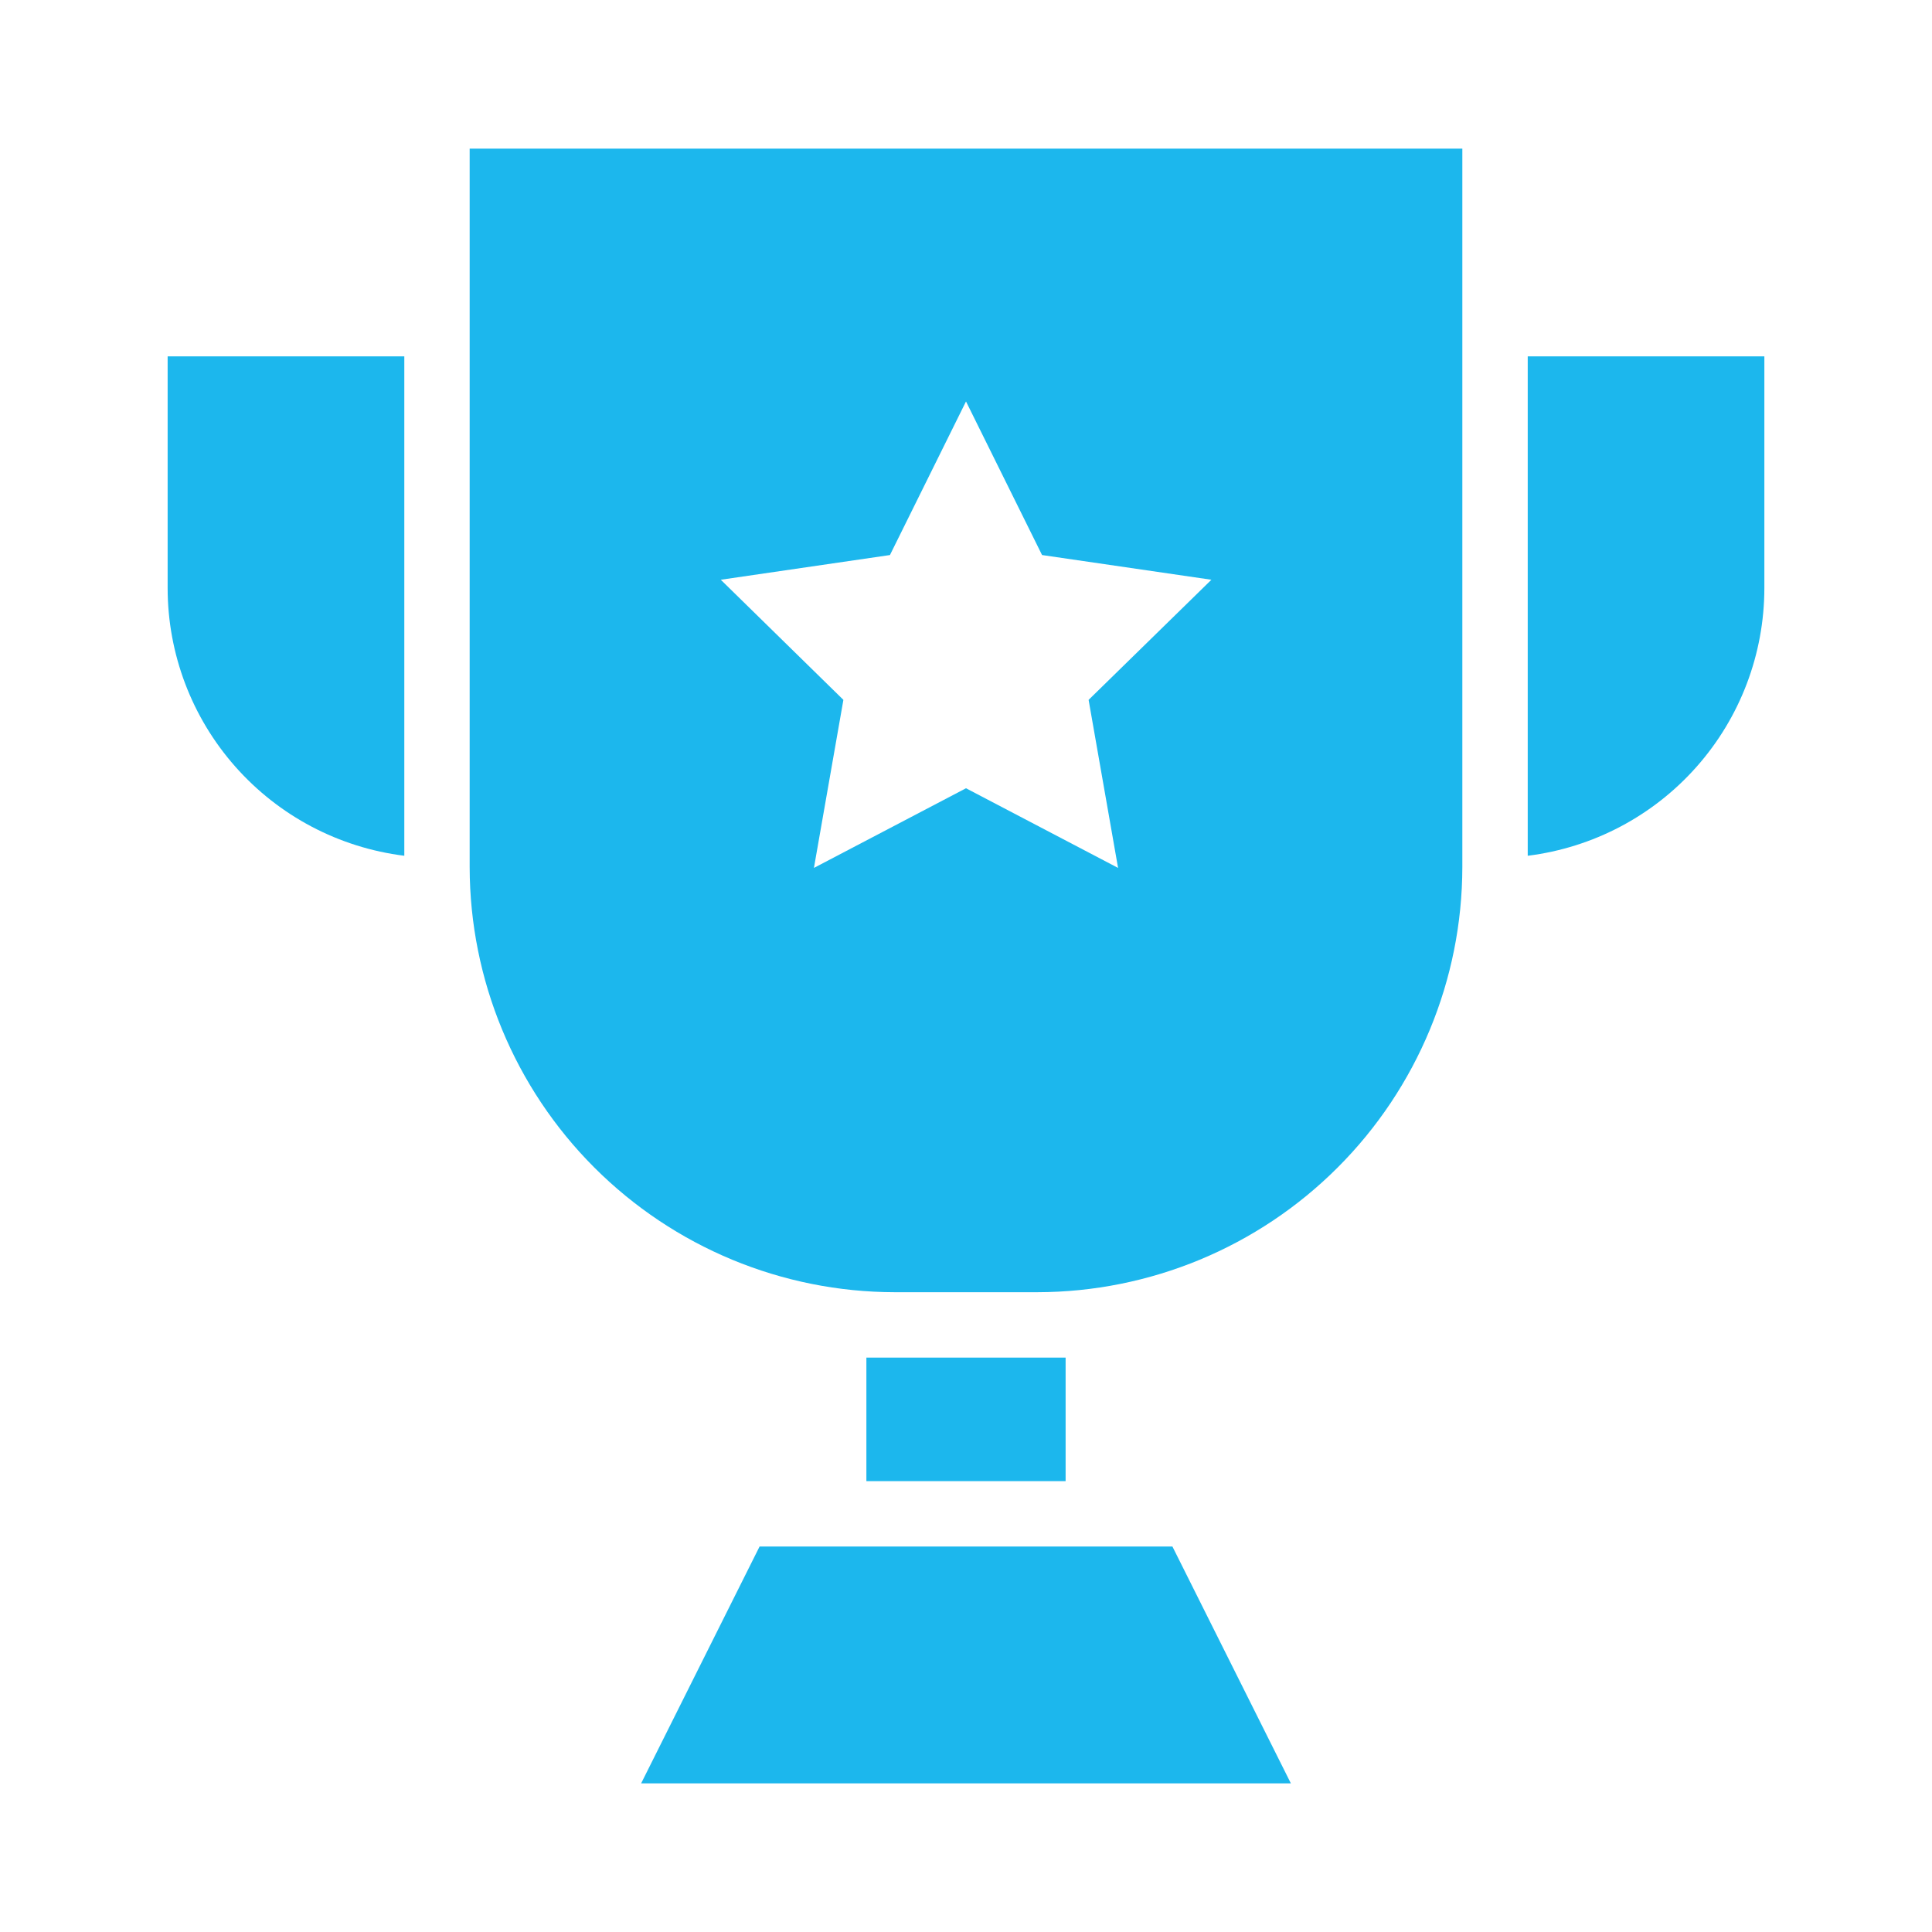 <svg width="52" height="52" viewBox="0 0 52 52" fill="none" xmlns="http://www.w3.org/2000/svg">
<path d="M10.882 23.033C9.124 22.814 7.507 21.962 6.334 20.635C5.161 19.309 4.513 17.6 4.512 15.829V9.592H10.882V23.033Z" fill="#1CB7ED"/>
<path d="M31.556 41.625L34.744 48H17.256L20.444 41.625H31.556Z" fill="#1CB7ED"/>
<path d="M23.319 39.865V36.54H28.681V39.865H23.319Z" fill="#1CB7ED"/>
<path d="M47.488 15.829C47.487 17.6 46.839 19.309 45.666 20.635C44.493 21.962 42.876 22.814 41.119 23.033V9.592H47.488V15.829Z" fill="#1CB7ED"/>
<path d="M12.641 4V23.34C12.645 26.372 13.852 29.28 15.996 31.424C18.141 33.569 21.049 34.776 24.081 34.78H27.919C30.951 34.776 33.859 33.569 36.003 31.424C38.148 29.28 39.355 26.372 39.359 23.34V4H12.641ZM30.093 23.36L26 21.216L21.907 23.36L22.7 18.837L19.4 15.604L23.953 14.939L26 10.805L28.047 14.939L32.605 15.604L29.3 18.837L30.093 23.36Z" fill="#1CB7ED"/>
</svg>
